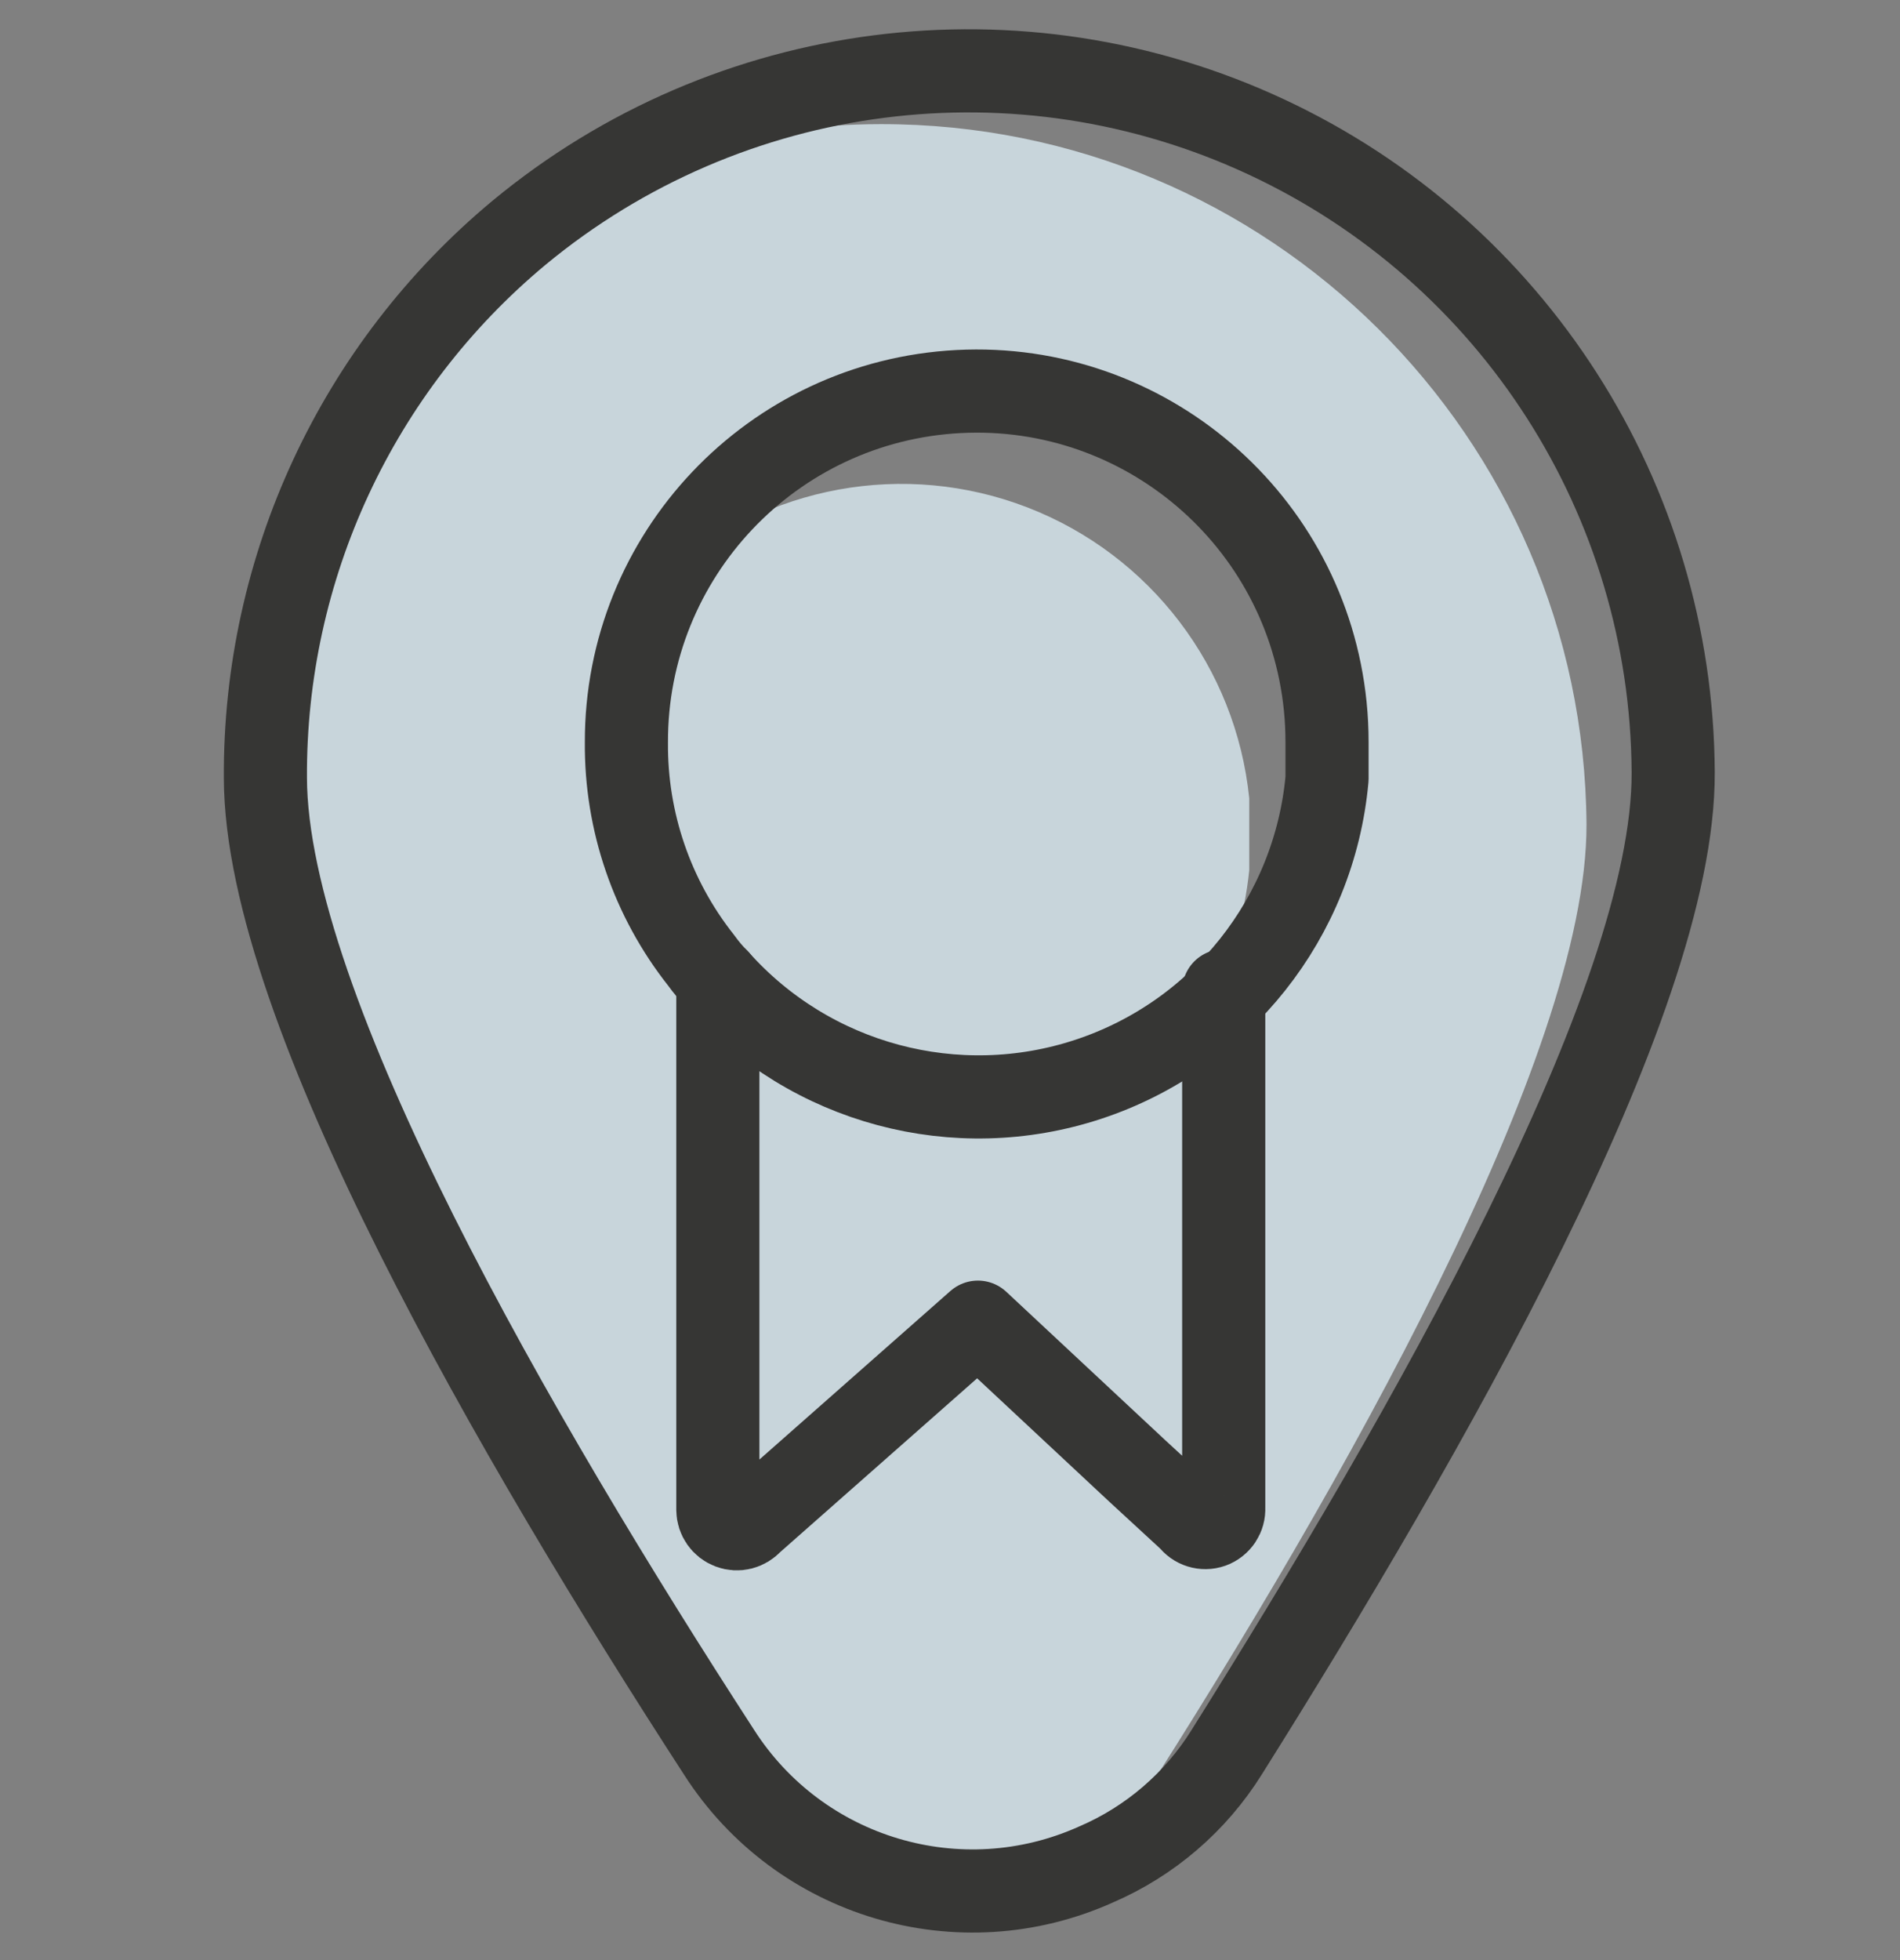 <svg xmlns="http://www.w3.org/2000/svg" width="32" height="33" viewBox="0 0 32 33">
    <rect x="0" y="0" width="32" height="33" fill="#808080" stroke="none"/>
    <g fill="none" fill-rule="evenodd" opacity=".75">
        <path fill="#E0F1FA" fill-rule="nonzero" d="M10.83 1.59c-2.11.002-4.182.568-6 1.64C2.1 5.494.528 8.863.55 12.41c0 3.89 4.23 11.15 7.63 16.4 1.36 2.113 4.065 2.906 6.35 1.86.25-.245.47-.517.66-.81 3.38-5.28 7.54-12.58 7.53-16.48-.044-6.532-5.358-11.801-11.89-11.79zm7.5 11c-.164 1.48-.878 2.843-2 3.82.39-.697.631-1.466.71-2.26v-.6-.61c-.225-2.204-1.667-4.096-3.733-4.896-2.066-.8-4.407-.372-6.057 1.106 1.265-2.214 3.807-3.367 6.306-2.86 2.499.506 4.391 2.558 4.694 5.09v.6c.11.21.1.42.08.62v-.01z" transform="translate(4 .5)"/>
        <path stroke="#1D1D1B" stroke-linecap="round" stroke-linejoin="round" stroke-width="1.4" d="M24.18 12.5C24.2 16.39 20 23.68 16.66 29c-.524.84-1.291 1.499-2.2 1.89-2.293 1.031-4.995.227-6.35-1.89C4.7 23.74.48 16.48.47 12.6.449 9.055 2.015 5.687 4.74 3.42h0C8.274.494 13.177-.133 17.333 1.808 21.49 3.749 24.156 7.912 24.18 12.5z" transform="translate(4 .5)"/>
        <path stroke="#1D1D1B" stroke-linecap="round" stroke-linejoin="round" stroke-width="1.4" d="M16.61 16.18v8.71c.008.137-.076.263-.205.31-.13.046-.274.001-.355-.11l-.89-.82-2.69-2.51-3.82 3.37c-.088.1-.228.135-.352.088-.125-.047-.207-.165-.208-.298V16" transform="translate(4 .5)"/>
        <path stroke="#1D1D1B" stroke-linecap="round" stroke-linejoin="round" stroke-width="1.4" d="M18.35 12v.61c-.212 2.336-1.79 4.324-4.018 5.06-2.228.736-4.68.08-6.242-1.67-.102-.102-.196-.213-.28-.33-.827-1.044-1.271-2.339-1.26-3.67-.009-3.146 2.453-5.745 5.595-5.908 3.141-.163 5.858 2.168 6.175 5.298.02.2.03.4.03.61z" transform="translate(4 .5)"/>
    </g>
</svg>
